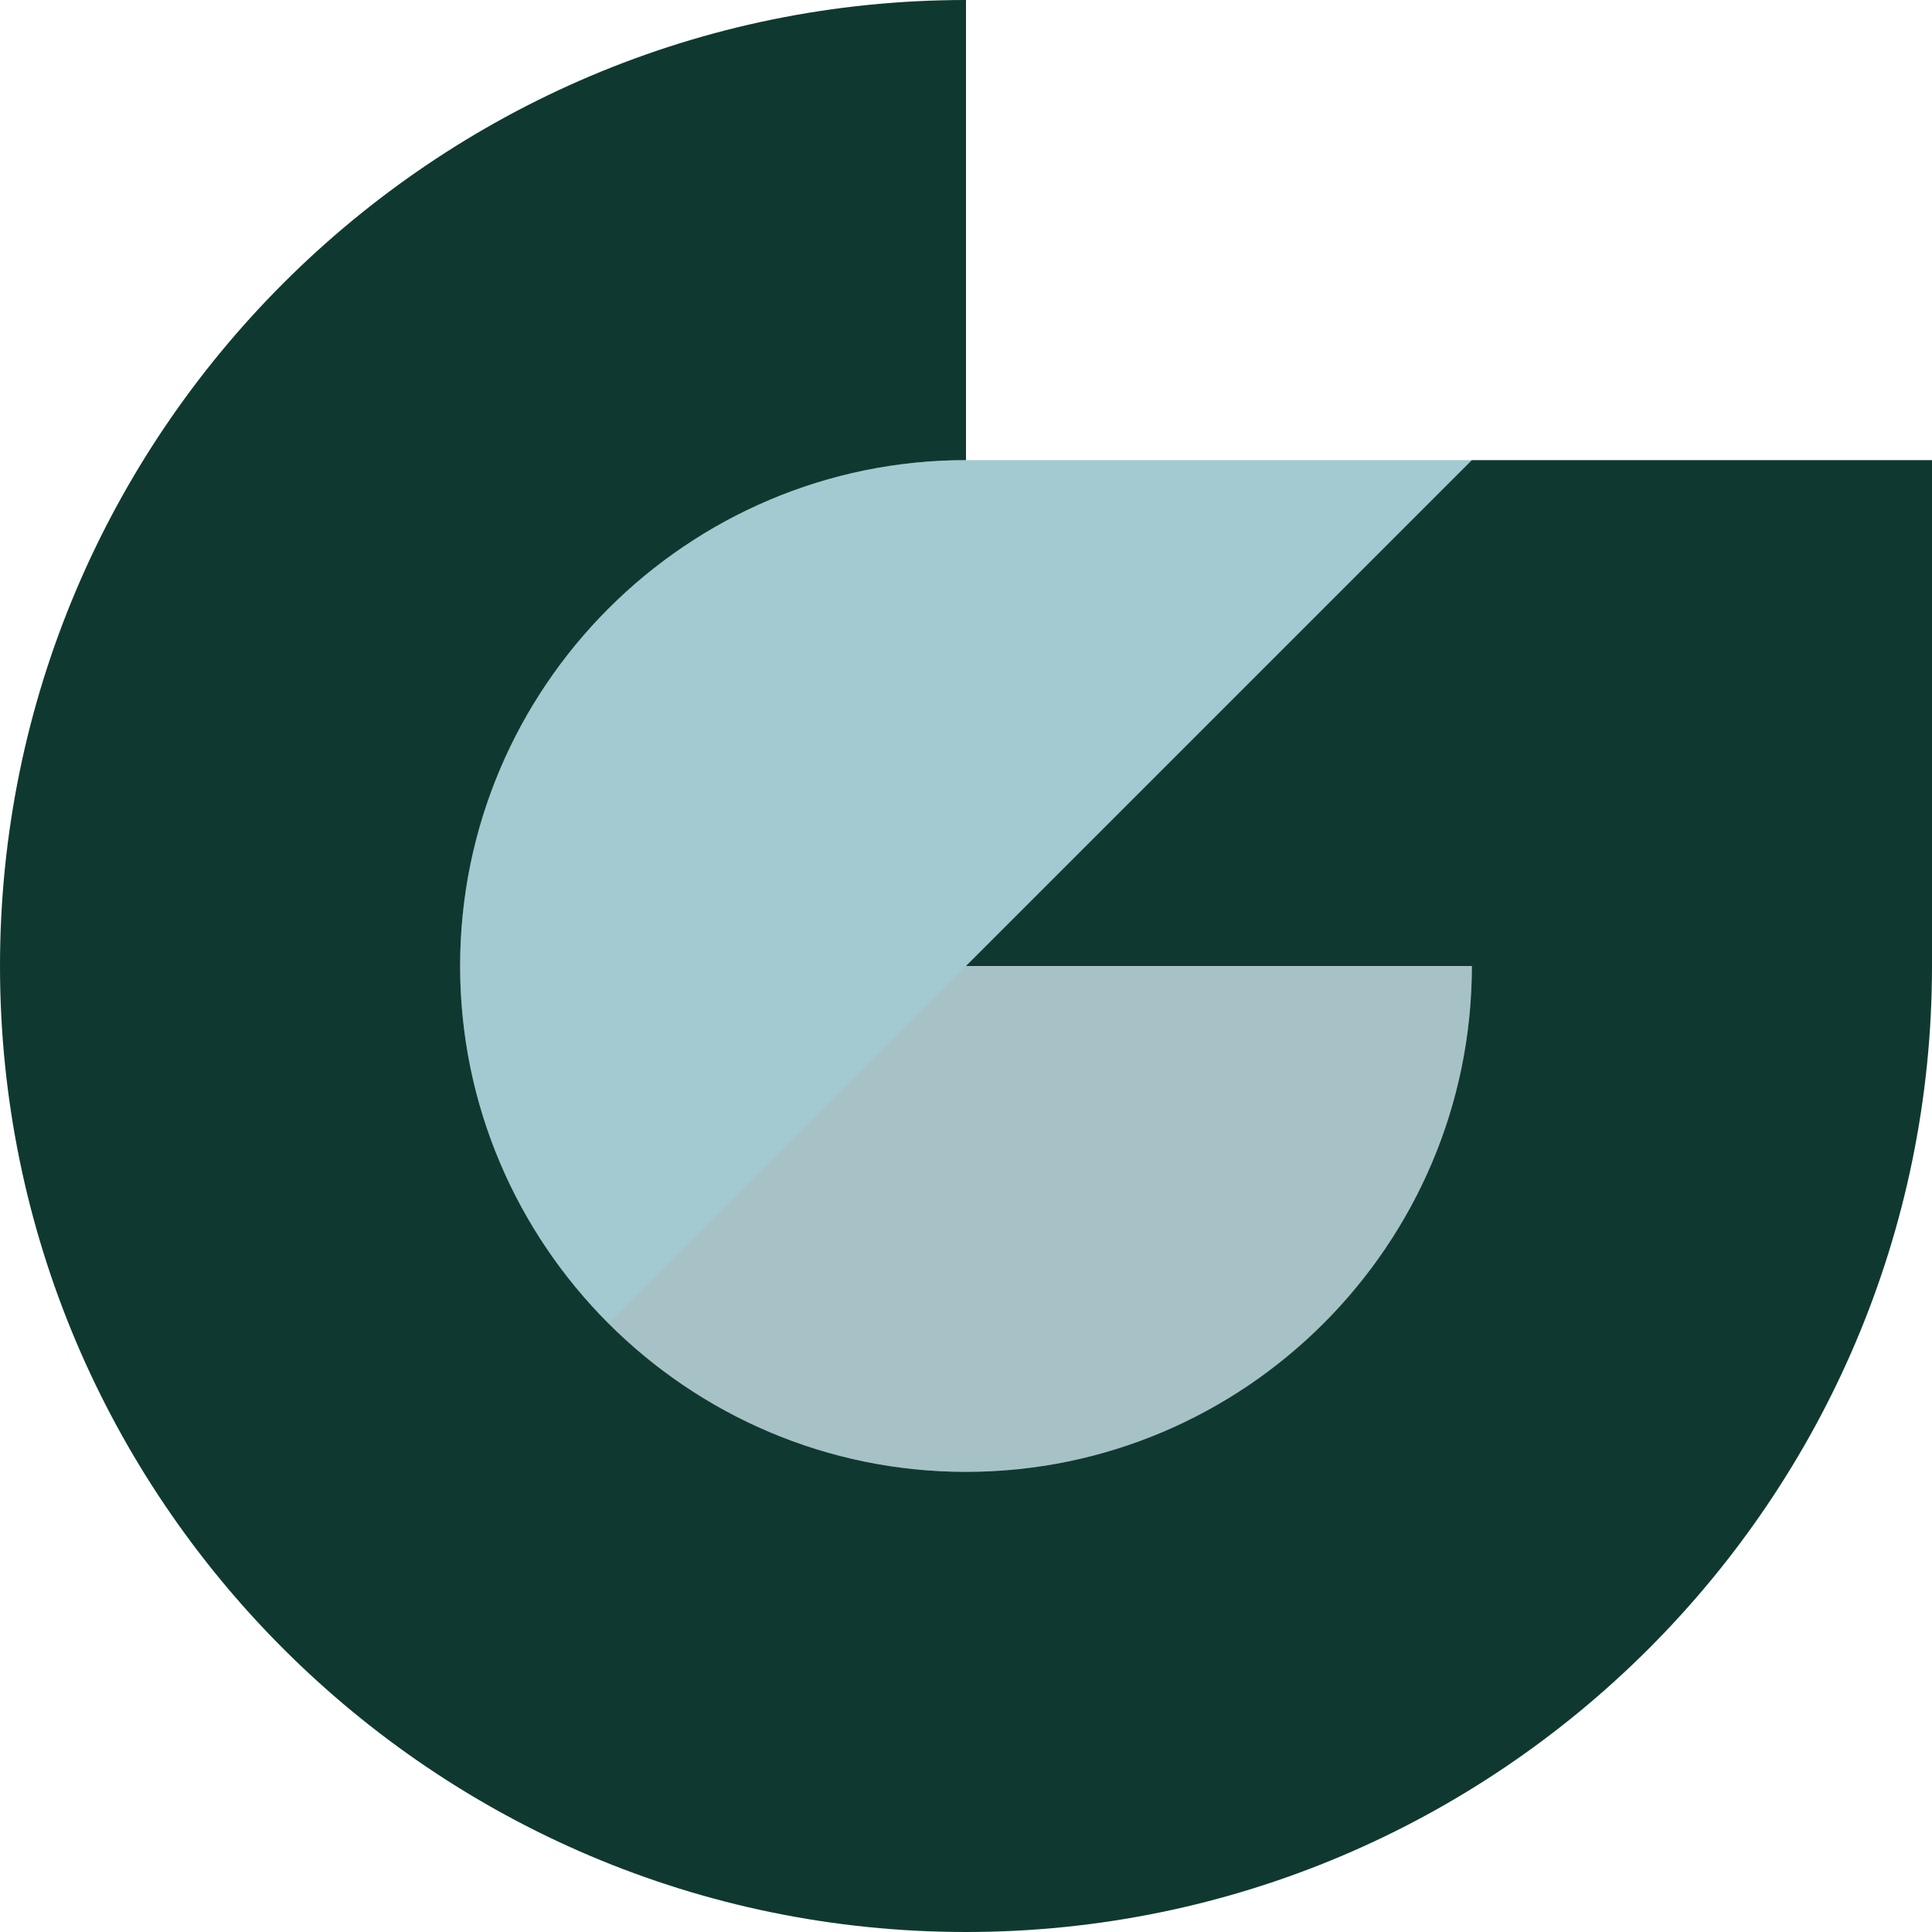 <?xml version="1.0" encoding="UTF-8"?>
<svg xmlns="http://www.w3.org/2000/svg" viewBox="0 0 60 60">
  <defs>
    <style>
      .cls-1 {
        fill: #0f3930;
      }

      .cls-2 {
        fill: #a3cad1;
      }

      .cls-3 {
        isolation: isolate;
      }

      .cls-4 {
        fill: #adadad;
        mix-blend-mode: multiply;
        opacity: .3;
      }
    </style>
  </defs>
  <g class="cls-3">
    <g id="Livello_1" data-name="Livello 1">
      <g>
        <path class="cls-2" d="M30,14.29c-8.68,0-15.71,7.04-15.71,15.71s7.04,15.71,15.71,15.71,15.71-7.04,15.71-15.71v-15.71h-15.71Z"/>
        <polygon class="cls-4" points="9.94 50.06 45.71 50.06 45.71 14.29 9.94 50.06"/>
        <path class="cls-1" d="M45.71,14.29l-15.71,15.71h15.71c0,8.66-7.05,15.71-15.71,15.71s-15.71-7.05-15.71-15.71,7.05-15.71,15.71-15.71V0C13.46,0,0,13.46,0,30s13.46,30,30,30,30-13.46,30-30v-15.71h-14.29Z"/>
      </g>
    </g>
  </g>
</svg>